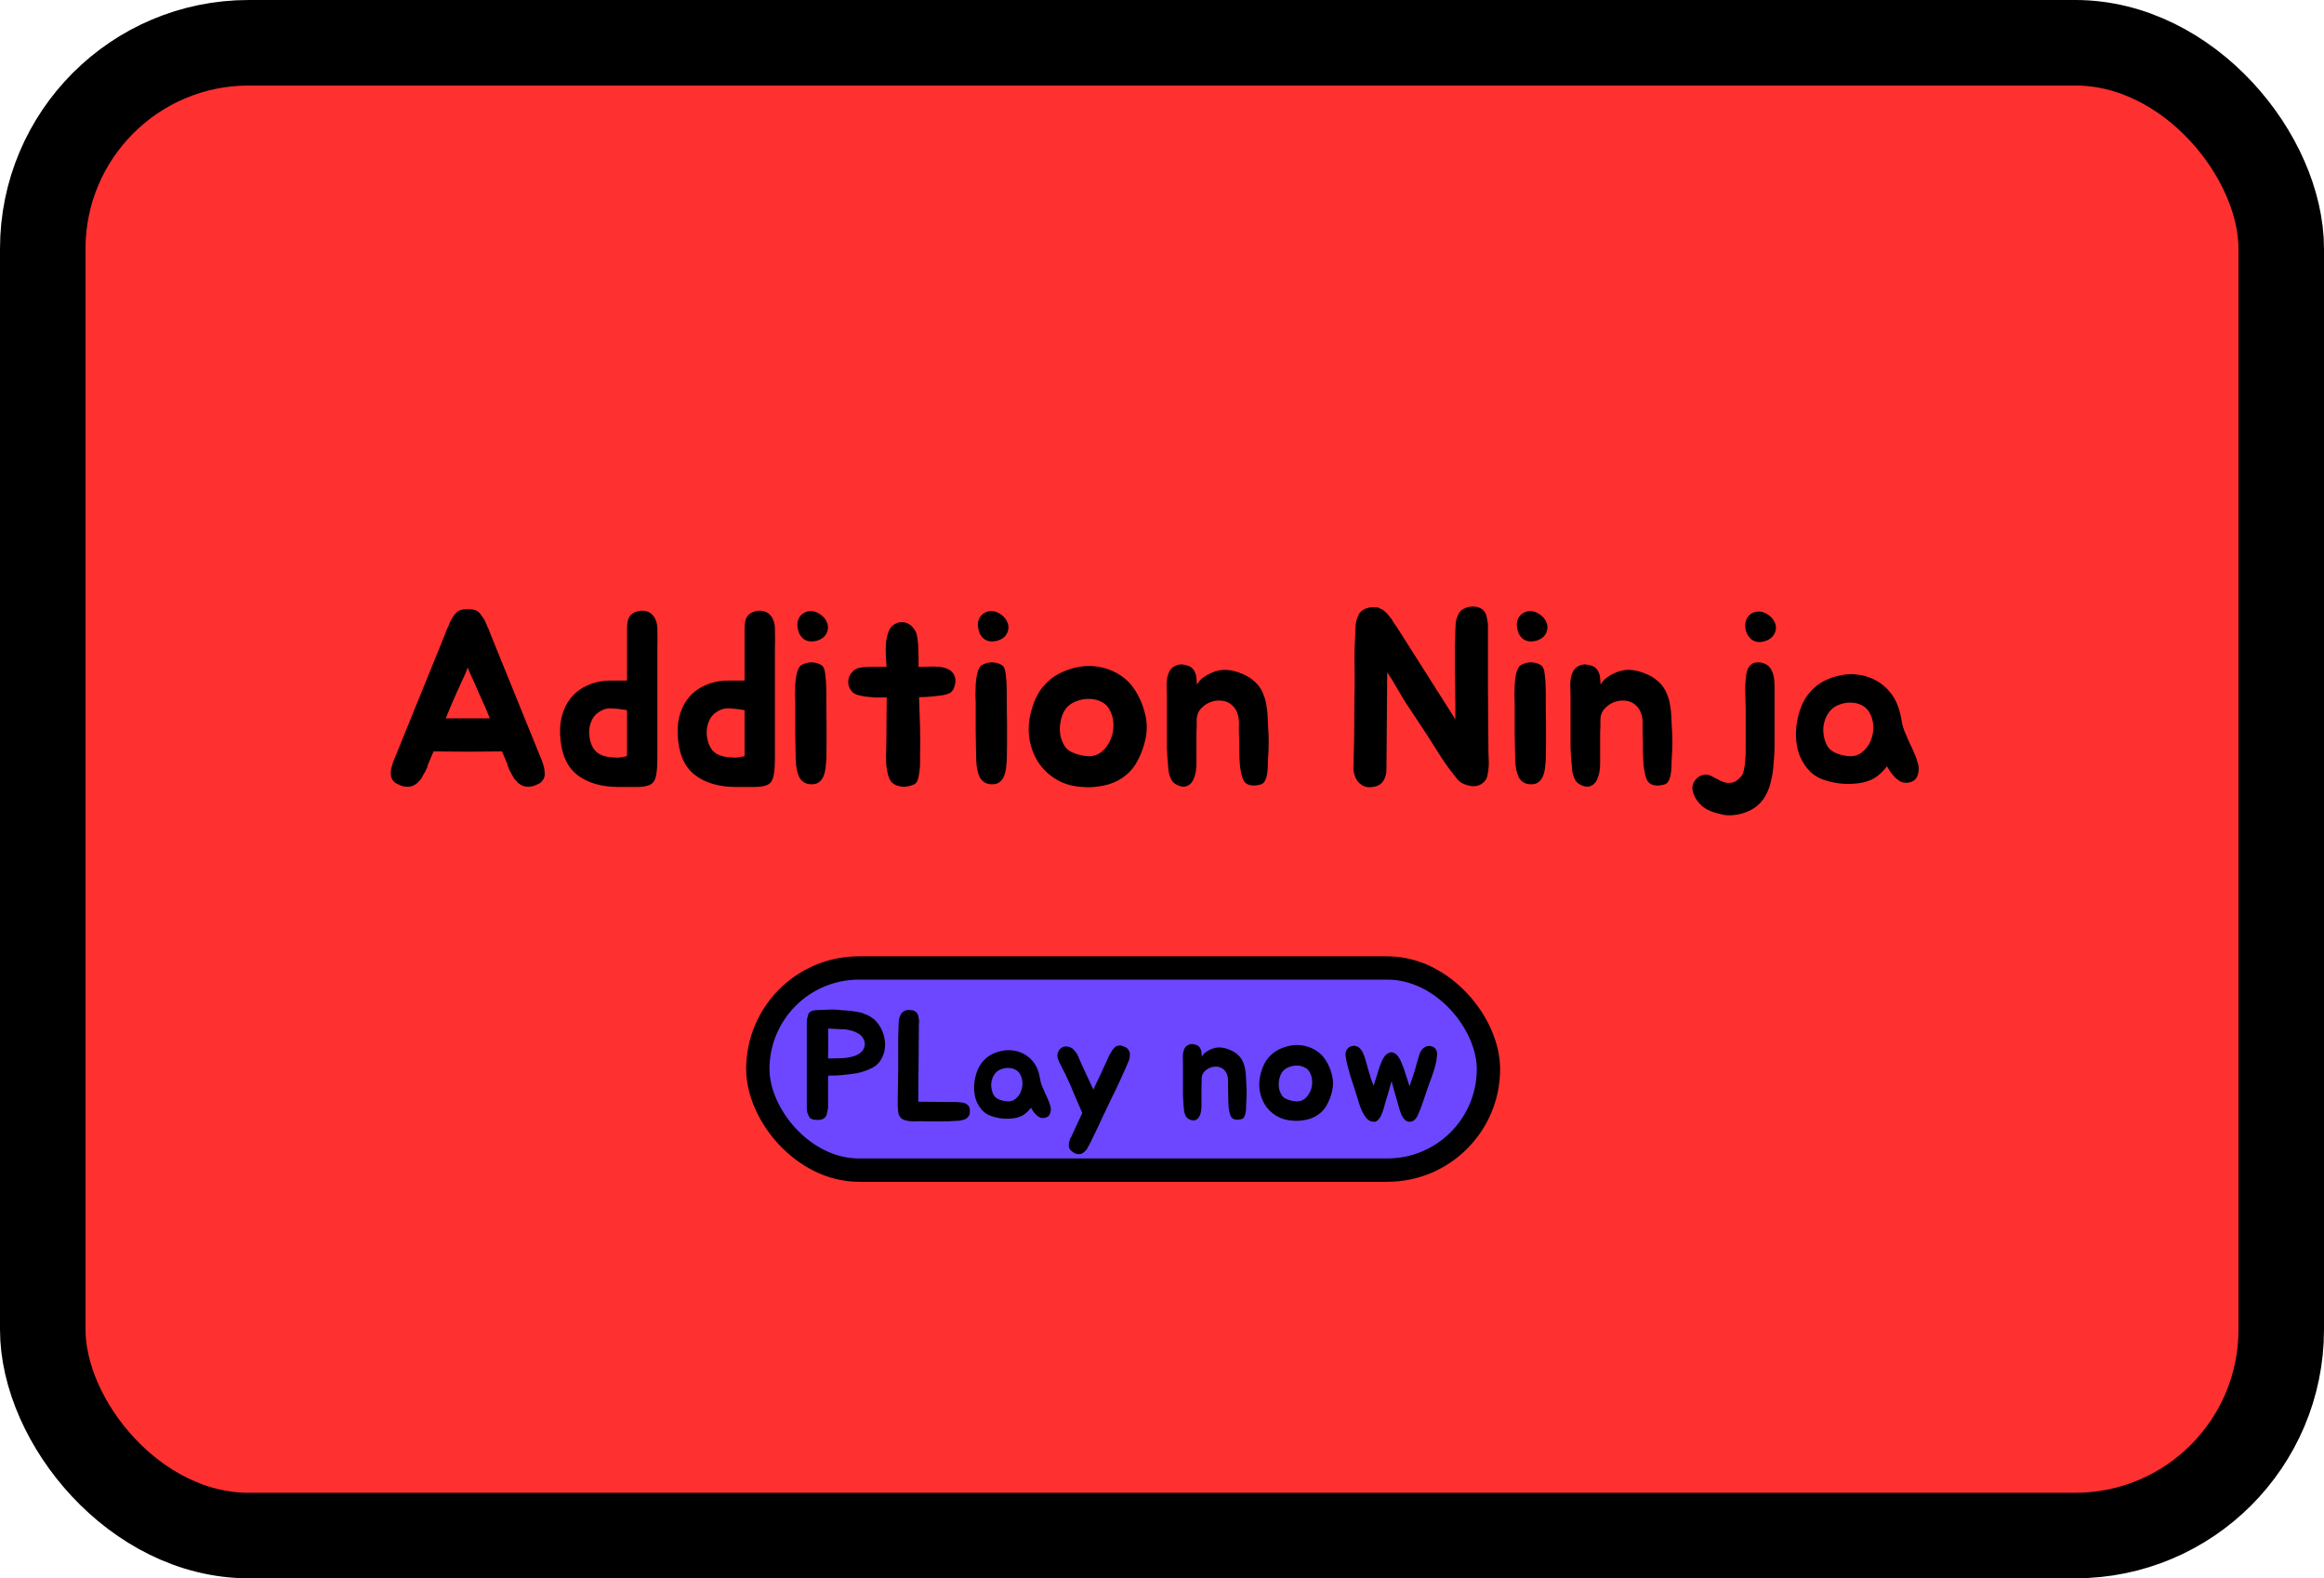 <svg width="299" height="203" viewBox="0 0 299 203" fill="none" xmlns="http://www.w3.org/2000/svg">
<rect x="5.5" y="5.5" width="288" height="192" rx="26.5" fill="#FF3030" stroke="black" stroke-width="11"/>
<path d="M70.024 98.824C70.045 98.952 70.056 99.08 70.056 99.208C70.077 99.315 70.088 99.443 70.088 99.592C70.088 99.848 70.013 100.083 69.864 100.296C69.8 100.403 69.715 100.509 69.608 100.616C69.501 100.701 69.373 100.776 69.224 100.84C68.691 101.139 68.125 101.245 67.528 101.16C67.229 101.075 66.963 100.936 66.728 100.744C66.685 100.701 66.653 100.68 66.632 100.68C66.611 100.659 66.589 100.627 66.568 100.584C66.547 100.563 66.525 100.541 66.504 100.52C66.483 100.477 66.451 100.445 66.408 100.424C66.301 100.317 66.216 100.221 66.152 100.136C66.088 100.029 66.024 99.923 65.96 99.816C65.917 99.709 65.864 99.613 65.8 99.528C65.757 99.421 65.704 99.315 65.64 99.208C65.597 99.123 65.555 99.048 65.512 98.984C65.469 98.899 65.437 98.813 65.416 98.728C65.331 98.536 65.277 98.365 65.256 98.216L64.584 96.648C63.112 96.648 61.64 96.659 60.168 96.68C58.717 96.68 57.256 96.669 55.784 96.648L55.112 98.216C55.069 98.301 55.037 98.387 55.016 98.472C55.016 98.557 54.995 98.643 54.952 98.728C54.909 98.813 54.867 98.899 54.824 98.984C54.803 99.048 54.771 99.123 54.728 99.208C54.664 99.315 54.6 99.421 54.536 99.528C54.493 99.613 54.44 99.709 54.376 99.816C54.333 99.923 54.28 100.029 54.216 100.136C54.152 100.221 54.067 100.317 53.96 100.424C53.917 100.445 53.885 100.477 53.864 100.52C53.843 100.541 53.821 100.563 53.8 100.584C53.779 100.627 53.757 100.659 53.736 100.68C53.715 100.68 53.683 100.701 53.64 100.744C53.405 100.936 53.139 101.075 52.84 101.16C52.243 101.245 51.677 101.139 51.144 100.84C50.995 100.776 50.867 100.701 50.76 100.616C50.653 100.509 50.568 100.403 50.504 100.296C50.355 100.083 50.28 99.848 50.28 99.592C50.28 99.443 50.28 99.315 50.28 99.208C50.301 99.08 50.323 98.952 50.344 98.824C50.387 98.632 50.44 98.44 50.504 98.248C50.568 98.056 50.6 97.96 50.6 97.96L57.256 81.576L57.448 81.064C57.491 80.936 57.544 80.819 57.608 80.712C57.672 80.605 57.725 80.477 57.768 80.328C57.875 80.051 57.992 79.805 58.12 79.592C58.184 79.464 58.259 79.347 58.344 79.24C58.429 79.133 58.515 79.027 58.6 78.92C58.728 78.749 58.909 78.611 59.144 78.504C59.443 78.397 59.784 78.344 60.168 78.344C60.573 78.344 60.925 78.397 61.224 78.504C61.459 78.611 61.64 78.749 61.768 78.92C61.917 79.112 62.077 79.336 62.248 79.592C62.376 79.805 62.493 80.051 62.6 80.328C62.643 80.477 62.696 80.605 62.76 80.712C62.824 80.819 62.877 80.936 62.92 81.064L63.112 81.576L69.768 97.96C69.768 97.96 69.8 98.056 69.864 98.248C69.928 98.44 69.981 98.632 70.024 98.824ZM62.44 90.984C62.163 90.365 61.875 89.725 61.576 89.064C61.299 88.403 61 87.731 60.68 87.048C60.595 86.856 60.509 86.664 60.424 86.472C60.339 86.259 60.253 86.056 60.168 85.864C60.104 86.056 60.029 86.259 59.944 86.472C59.859 86.664 59.773 86.856 59.688 87.048C59.368 87.731 59.059 88.403 58.76 89.064C58.483 89.725 58.205 90.365 57.928 90.984L57.352 92.392H63.016L62.44 90.984ZM82.014 78.632C82.419 78.525 82.771 78.515 83.07 78.6C83.39 78.664 83.657 78.803 83.87 79.016C84.105 79.229 84.275 79.496 84.382 79.816C84.51 80.136 84.574 80.488 84.574 80.872C84.595 81.939 84.595 82.771 84.574 83.368C84.574 83.965 84.574 84.488 84.574 84.936V94.76C84.574 95.912 84.574 96.872 84.574 97.64C84.574 98.408 84.531 99.037 84.446 99.528C84.382 99.997 84.254 100.349 84.062 100.584C83.891 100.819 83.625 100.979 83.262 101.064C82.899 101.171 82.419 101.224 81.822 101.224C81.246 101.224 80.521 101.224 79.646 101.224C77.342 101.224 75.518 100.68 74.174 99.592C72.851 98.504 72.147 96.776 72.062 94.408C72.019 93.384 72.147 92.445 72.446 91.592C72.745 90.739 73.182 90.013 73.758 89.416C74.355 88.797 75.081 88.328 75.934 88.008C76.809 87.667 77.801 87.507 78.91 87.528H80.67V81.8C80.67 81.459 80.67 81.128 80.67 80.808C80.67 80.467 80.702 80.157 80.766 79.88C80.83 79.581 80.958 79.325 81.15 79.112C81.342 78.899 81.63 78.739 82.014 78.632ZM76.446 96.392C76.894 97.011 77.705 97.352 78.878 97.416C79.113 97.437 79.337 97.448 79.55 97.448C79.763 97.427 79.955 97.395 80.126 97.352C80.318 97.331 80.499 97.299 80.67 97.256V91.336C79.923 91.208 79.241 91.133 78.622 91.112C78.025 91.069 77.427 91.283 76.83 91.752C76.51 92.008 76.265 92.339 76.094 92.744C75.923 93.128 75.827 93.544 75.806 93.992C75.785 94.419 75.827 94.845 75.934 95.272C76.041 95.699 76.211 96.072 76.446 96.392ZM97.139 78.632C97.544 78.525 97.896 78.515 98.195 78.6C98.515 78.664 98.782 78.803 98.995 79.016C99.23 79.229 99.4 79.496 99.507 79.816C99.635 80.136 99.699 80.488 99.699 80.872C99.72 81.939 99.72 82.771 99.699 83.368C99.699 83.965 99.699 84.488 99.699 84.936V94.76C99.699 95.912 99.699 96.872 99.699 97.64C99.699 98.408 99.656 99.037 99.571 99.528C99.507 99.997 99.379 100.349 99.187 100.584C99.016 100.819 98.75 100.979 98.387 101.064C98.024 101.171 97.544 101.224 96.947 101.224C96.371 101.224 95.646 101.224 94.771 101.224C92.467 101.224 90.643 100.68 89.299 99.592C87.976 98.504 87.272 96.776 87.187 94.408C87.144 93.384 87.272 92.445 87.571 91.592C87.87 90.739 88.307 90.013 88.883 89.416C89.48 88.797 90.206 88.328 91.059 88.008C91.934 87.667 92.926 87.507 94.035 87.528H95.795V81.8C95.795 81.459 95.795 81.128 95.795 80.808C95.795 80.467 95.827 80.157 95.891 79.88C95.955 79.581 96.083 79.325 96.275 79.112C96.467 78.899 96.755 78.739 97.139 78.632ZM91.571 96.392C92.019 97.011 92.83 97.352 94.003 97.416C94.238 97.437 94.462 97.448 94.675 97.448C94.888 97.427 95.08 97.395 95.251 97.352C95.443 97.331 95.624 97.299 95.795 97.256V91.336C95.048 91.208 94.366 91.133 93.747 91.112C93.15 91.069 92.552 91.283 91.955 91.752C91.635 92.008 91.39 92.339 91.219 92.744C91.048 93.128 90.952 93.544 90.931 93.992C90.91 94.419 90.952 94.845 91.059 95.272C91.166 95.699 91.336 96.072 91.571 96.392ZM106.312 88.872C106.312 89.469 106.312 90.141 106.312 90.888C106.333 91.635 106.344 92.413 106.344 93.224C106.344 94.013 106.344 94.803 106.344 95.592C106.344 96.36 106.333 97.075 106.312 97.736C106.291 98.056 106.259 98.408 106.216 98.792C106.173 99.155 106.088 99.496 105.96 99.816C105.832 100.136 105.629 100.403 105.352 100.616C105.096 100.808 104.744 100.893 104.296 100.872C103.635 100.829 103.155 100.541 102.856 100.008C102.579 99.475 102.419 98.728 102.376 97.768C102.376 97.277 102.365 96.712 102.344 96.072C102.344 95.432 102.333 94.781 102.312 94.12C102.312 93.459 102.312 92.819 102.312 92.2C102.312 91.56 102.312 90.984 102.312 90.472C102.312 90.173 102.301 89.811 102.28 89.384C102.28 88.957 102.291 88.52 102.312 88.072C102.333 87.624 102.387 87.197 102.472 86.792C102.557 86.365 102.696 86.013 102.888 85.736C103.037 85.565 103.251 85.437 103.528 85.352C103.805 85.245 104.093 85.192 104.392 85.192C104.712 85.192 105.011 85.245 105.288 85.352C105.587 85.459 105.8 85.608 105.928 85.8C106.013 85.928 106.077 86.109 106.12 86.344C106.163 86.579 106.195 86.845 106.216 87.144C106.259 87.421 106.28 87.72 106.28 88.04C106.301 88.339 106.312 88.616 106.312 88.872ZM105.096 82.408C104.435 82.579 103.88 82.515 103.432 82.216C103.005 81.896 102.739 81.427 102.632 80.808C102.547 80.36 102.579 79.965 102.728 79.624C102.877 79.283 103.101 79.027 103.4 78.856C103.699 78.664 104.04 78.579 104.424 78.6C104.808 78.621 105.192 78.771 105.576 79.048C105.939 79.304 106.195 79.603 106.344 79.944C106.515 80.285 106.568 80.616 106.504 80.936C106.461 81.256 106.323 81.555 106.088 81.832C105.853 82.088 105.523 82.28 105.096 82.408ZM122.788 86.888C122.958 87.293 122.969 87.741 122.82 88.232C122.692 88.723 122.446 89.043 122.084 89.192C121.892 89.277 121.636 89.352 121.316 89.416C120.996 89.459 120.644 89.501 120.26 89.544C119.897 89.587 119.534 89.619 119.172 89.64C118.809 89.661 118.5 89.672 118.244 89.672C118.265 90.312 118.286 90.973 118.308 91.656C118.329 92.317 118.35 92.968 118.372 93.608C118.393 94.248 118.404 94.867 118.404 95.464C118.404 96.04 118.393 96.563 118.372 97.032C118.372 97.352 118.372 97.725 118.372 98.152C118.372 98.557 118.34 98.952 118.276 99.336C118.233 99.72 118.158 100.061 118.052 100.36C117.945 100.637 117.785 100.819 117.572 100.904C116.91 101.181 116.302 101.256 115.748 101.128C115.214 101.021 114.83 100.797 114.596 100.456C114.425 100.179 114.297 99.859 114.212 99.496C114.126 99.112 114.062 98.728 114.02 98.344C113.998 97.939 113.988 97.555 113.988 97.192C114.009 96.808 114.02 96.477 114.02 96.2C114.041 95.304 114.052 94.291 114.052 93.16C114.073 92.008 114.084 90.856 114.084 89.704H113.604C113.348 89.704 113.017 89.704 112.612 89.704C112.228 89.683 111.833 89.651 111.428 89.608C111.044 89.544 110.681 89.469 110.34 89.384C109.998 89.277 109.753 89.128 109.604 88.936C109.369 88.659 109.22 88.36 109.156 88.04C109.113 87.72 109.134 87.421 109.22 87.144C109.326 86.845 109.486 86.589 109.7 86.376C109.913 86.141 110.158 85.992 110.436 85.928C110.82 85.821 111.364 85.768 112.068 85.768C112.772 85.747 113.433 85.747 114.052 85.768C114.03 85.555 114.02 85.352 114.02 85.16C114.02 84.947 114.009 84.744 113.988 84.552C113.966 84.296 113.956 83.976 113.956 83.592C113.956 83.187 113.977 82.792 114.02 82.408C114.084 82.003 114.18 81.629 114.308 81.288C114.436 80.925 114.617 80.648 114.852 80.456C115.172 80.2 115.492 80.061 115.812 80.04C116.153 79.997 116.462 80.04 116.74 80.168C117.038 80.296 117.284 80.488 117.476 80.744C117.689 80.979 117.838 81.245 117.924 81.544C117.988 81.8 118.041 82.109 118.084 82.472C118.126 82.813 118.148 83.176 118.148 83.56C118.169 83.944 118.18 84.328 118.18 84.712C118.18 85.096 118.18 85.448 118.18 85.768H118.5C118.82 85.768 119.193 85.757 119.62 85.736C120.046 85.715 120.462 85.725 120.868 85.768C121.294 85.811 121.678 85.917 122.02 86.088C122.361 86.237 122.617 86.504 122.788 86.888ZM129.531 88.872C129.531 89.469 129.531 90.141 129.531 90.888C129.552 91.635 129.563 92.413 129.563 93.224C129.563 94.013 129.563 94.803 129.563 95.592C129.563 96.36 129.552 97.075 129.531 97.736C129.509 98.056 129.477 98.408 129.435 98.792C129.392 99.155 129.307 99.496 129.179 99.816C129.051 100.136 128.848 100.403 128.571 100.616C128.315 100.808 127.963 100.893 127.515 100.872C126.853 100.829 126.373 100.541 126.075 100.008C125.797 99.475 125.637 98.728 125.595 97.768C125.595 97.277 125.584 96.712 125.563 96.072C125.563 95.432 125.552 94.781 125.531 94.12C125.531 93.459 125.531 92.819 125.531 92.2C125.531 91.56 125.531 90.984 125.531 90.472C125.531 90.173 125.52 89.811 125.499 89.384C125.499 88.957 125.509 88.52 125.531 88.072C125.552 87.624 125.605 87.197 125.691 86.792C125.776 86.365 125.915 86.013 126.107 85.736C126.256 85.565 126.469 85.437 126.747 85.352C127.024 85.245 127.312 85.192 127.611 85.192C127.931 85.192 128.229 85.245 128.507 85.352C128.805 85.459 129.019 85.608 129.147 85.8C129.232 85.928 129.296 86.109 129.339 86.344C129.381 86.579 129.413 86.845 129.435 87.144C129.477 87.421 129.499 87.72 129.499 88.04C129.52 88.339 129.531 88.616 129.531 88.872ZM128.315 82.408C127.653 82.579 127.099 82.515 126.651 82.216C126.224 81.896 125.957 81.427 125.851 80.808C125.765 80.36 125.797 79.965 125.947 79.624C126.096 79.283 126.32 79.027 126.619 78.856C126.917 78.664 127.259 78.579 127.643 78.6C128.027 78.621 128.411 78.771 128.795 79.048C129.157 79.304 129.413 79.603 129.563 79.944C129.733 80.285 129.787 80.616 129.723 80.936C129.68 81.256 129.541 81.555 129.307 81.832C129.072 82.088 128.741 82.28 128.315 82.408ZM136.471 86.536C137.175 86.195 137.911 85.949 138.679 85.8C139.447 85.651 140.204 85.619 140.951 85.704C141.719 85.789 142.455 85.992 143.159 86.312C143.884 86.632 144.545 87.08 145.143 87.656C145.633 88.147 146.06 88.744 146.423 89.448C146.785 90.131 147.052 90.803 147.222 91.464C147.585 92.637 147.639 93.821 147.383 95.016C147.127 96.211 146.689 97.32 146.071 98.344C145.772 98.813 145.399 99.24 144.951 99.624C144.524 99.987 144.065 100.285 143.575 100.52C142.935 100.819 142.241 101.021 141.495 101.128C140.748 101.256 140.023 101.288 139.319 101.224C138.039 101.16 136.908 100.84 135.927 100.264C134.967 99.688 134.188 98.952 133.591 98.056C133.015 97.16 132.631 96.147 132.439 95.016C132.268 93.864 132.343 92.691 132.663 91.496C133.004 90.216 133.495 89.181 134.135 88.392C134.796 87.581 135.575 86.963 136.471 86.536ZM137.431 90.824C137.111 91.123 136.865 91.496 136.695 91.944C136.524 92.392 136.417 92.861 136.375 93.352C136.332 93.821 136.364 94.301 136.471 94.792C136.599 95.261 136.791 95.688 137.047 96.072C137.26 96.392 137.644 96.659 138.199 96.872C138.753 97.085 139.329 97.213 139.927 97.256C140.609 97.299 141.207 97.117 141.719 96.712C142.231 96.285 142.615 95.763 142.871 95.144C143.148 94.525 143.276 93.853 143.255 93.128C143.233 92.403 143.041 91.741 142.679 91.144C142.423 90.717 142.06 90.408 141.591 90.216C141.143 90.003 140.663 89.896 140.151 89.896C139.66 89.875 139.169 89.949 138.679 90.12C138.188 90.269 137.772 90.504 137.431 90.824ZM150.125 89.576C150.125 89.085 150.114 88.563 150.093 88.008C150.093 87.453 150.189 86.952 150.381 86.504C150.551 86.099 150.829 85.811 151.213 85.64C151.618 85.448 152.013 85.405 152.397 85.512C152.781 85.576 153.079 85.693 153.293 85.864C153.506 86.035 153.655 86.237 153.741 86.472C153.847 86.685 153.911 86.941 153.933 87.24C153.954 87.517 153.975 87.795 153.997 88.072C154.21 87.688 154.477 87.379 154.797 87.144C155.117 86.909 155.447 86.717 155.789 86.568C156.13 86.419 156.45 86.312 156.749 86.248C157.069 86.184 157.314 86.152 157.485 86.152C158.295 86.152 159.095 86.333 159.885 86.696C160.695 87.037 161.367 87.528 161.901 88.168C162.199 88.552 162.423 88.957 162.573 89.384C162.743 89.789 162.861 90.216 162.925 90.664C163.01 91.112 163.063 91.571 163.085 92.04C163.106 92.488 163.127 92.947 163.149 93.416C163.255 94.781 163.255 96.136 163.149 97.48C163.127 97.757 163.117 98.077 163.117 98.44C163.117 98.803 163.085 99.165 163.021 99.528C162.978 99.869 162.882 100.179 162.733 100.456C162.605 100.712 162.381 100.872 162.061 100.936C161.613 101.043 161.239 101.064 160.941 101C160.663 100.957 160.439 100.861 160.269 100.712C160.098 100.563 159.97 100.371 159.885 100.136C159.799 99.901 159.725 99.635 159.661 99.336C159.618 99.101 159.575 98.835 159.533 98.536C159.511 98.216 159.49 97.896 159.469 97.576C159.469 97.256 159.458 96.947 159.437 96.648C159.437 96.328 159.437 96.04 159.437 95.784C159.437 95.379 159.426 94.931 159.405 94.44C159.383 93.949 159.383 93.491 159.405 93.064C159.405 92.061 159.138 91.304 158.605 90.792C158.093 90.259 157.389 90.035 156.493 90.12C155.81 90.205 155.213 90.483 154.701 90.952C154.189 91.4 153.943 91.987 153.965 92.712C153.965 92.989 153.965 93.245 153.965 93.48C153.965 93.715 153.954 93.949 153.933 94.184C153.933 94.419 153.933 94.675 153.933 94.952C153.933 95.229 153.933 95.539 153.933 95.88C153.933 96.584 153.933 97.331 153.933 98.12C153.933 98.888 153.837 99.517 153.645 100.008C153.474 100.52 153.186 100.872 152.781 101.064C152.375 101.256 151.895 101.203 151.341 100.904C151.106 100.776 150.914 100.605 150.765 100.392C150.637 100.157 150.53 99.912 150.445 99.656C150.381 99.4 150.338 99.144 150.317 98.888C150.295 98.611 150.274 98.355 150.253 98.12C150.189 97.416 150.146 96.765 150.125 96.168C150.125 95.549 150.125 94.888 150.125 94.184V89.576ZM191.532 98.568C191.51 98.931 191.457 99.315 191.372 99.72C191.308 100.125 191.105 100.456 190.764 100.712C190.508 100.925 190.22 101.053 189.9 101.096C189.58 101.139 189.26 101.117 188.94 101.032C188.641 100.968 188.353 100.861 188.076 100.712C187.798 100.541 187.574 100.339 187.404 100.104C186.678 99.208 186.006 98.291 185.388 97.352C184.79 96.392 184.182 95.432 183.564 94.472L180.876 90.408C180.513 89.832 180.129 89.192 179.724 88.488C179.318 87.763 178.902 87.091 178.476 86.472L178.38 98.696V98.984C178.38 99.325 178.316 99.667 178.188 100.008C178.081 100.328 177.889 100.605 177.612 100.84C177.398 101.011 177.121 101.128 176.78 101.192C176.246 101.299 175.798 101.267 175.436 101.096C175.094 100.925 174.817 100.691 174.604 100.392C174.412 100.093 174.273 99.752 174.188 99.368C174.124 98.963 174.113 98.568 174.156 98.184V97.64L174.22 95.144L174.252 90.504C174.273 89.821 174.284 89.128 174.284 88.424C174.284 87.699 174.284 86.963 174.284 86.216C174.262 85.299 174.262 84.328 174.284 83.304C174.326 82.28 174.369 81.32 174.412 80.424C174.454 79.933 174.572 79.517 174.764 79.176C174.849 78.877 175.073 78.621 175.436 78.408C175.67 78.259 175.969 78.163 176.332 78.12C176.716 78.077 177.046 78.088 177.324 78.152C177.43 78.195 177.537 78.248 177.644 78.312C177.75 78.355 177.857 78.408 177.964 78.472C178.07 78.557 178.166 78.643 178.252 78.728C178.358 78.813 178.454 78.909 178.54 79.016C178.646 79.123 178.742 79.24 178.828 79.368C178.913 79.475 178.998 79.581 179.084 79.688C179.148 79.816 179.212 79.933 179.276 80.04C179.34 80.147 179.414 80.253 179.5 80.36L179.852 80.872L187.244 92.52V90.408C187.244 89.725 187.233 89.032 187.212 88.328C187.212 87.603 187.201 86.856 187.18 86.088C187.18 85.192 187.18 84.232 187.18 83.208C187.201 82.184 187.233 81.224 187.276 80.328C187.276 79.965 187.382 79.549 187.596 79.08C187.702 78.803 187.884 78.579 188.14 78.408C188.396 78.237 188.684 78.12 189.004 78.056C189.324 77.992 189.644 77.992 189.964 78.056C190.284 78.12 190.561 78.248 190.796 78.44C190.86 78.504 190.924 78.579 190.988 78.664C191.052 78.749 191.105 78.845 191.148 78.952C191.254 79.229 191.318 79.475 191.34 79.688C191.404 79.987 191.436 80.253 191.436 80.488C191.436 83.155 191.436 85.875 191.436 88.648C191.457 91.421 191.478 94.141 191.5 96.808C191.5 97.107 191.51 97.405 191.532 97.704C191.553 97.981 191.553 98.269 191.532 98.568ZM198.875 88.872C198.875 89.469 198.875 90.141 198.875 90.888C198.896 91.635 198.907 92.413 198.907 93.224C198.907 94.013 198.907 94.803 198.907 95.592C198.907 96.36 198.896 97.075 198.875 97.736C198.853 98.056 198.821 98.408 198.779 98.792C198.736 99.155 198.651 99.496 198.523 99.816C198.395 100.136 198.192 100.403 197.915 100.616C197.659 100.808 197.307 100.893 196.859 100.872C196.197 100.829 195.717 100.541 195.419 100.008C195.141 99.475 194.981 98.728 194.939 97.768C194.939 97.277 194.928 96.712 194.907 96.072C194.907 95.432 194.896 94.781 194.875 94.12C194.875 93.459 194.875 92.819 194.875 92.2C194.875 91.56 194.875 90.984 194.875 90.472C194.875 90.173 194.864 89.811 194.843 89.384C194.843 88.957 194.853 88.52 194.875 88.072C194.896 87.624 194.949 87.197 195.035 86.792C195.12 86.365 195.259 86.013 195.451 85.736C195.6 85.565 195.813 85.437 196.091 85.352C196.368 85.245 196.656 85.192 196.955 85.192C197.275 85.192 197.573 85.245 197.851 85.352C198.149 85.459 198.363 85.608 198.491 85.8C198.576 85.928 198.64 86.109 198.683 86.344C198.725 86.579 198.757 86.845 198.779 87.144C198.821 87.421 198.843 87.72 198.843 88.04C198.864 88.339 198.875 88.616 198.875 88.872ZM197.659 82.408C196.997 82.579 196.443 82.515 195.995 82.216C195.568 81.896 195.301 81.427 195.195 80.808C195.109 80.36 195.141 79.965 195.291 79.624C195.44 79.283 195.664 79.027 195.963 78.856C196.261 78.664 196.603 78.579 196.987 78.6C197.371 78.621 197.755 78.771 198.139 79.048C198.501 79.304 198.757 79.603 198.907 79.944C199.077 80.285 199.131 80.616 199.067 80.936C199.024 81.256 198.885 81.555 198.651 81.832C198.416 82.088 198.085 82.28 197.659 82.408ZM202.062 89.576C202.062 89.085 202.051 88.563 202.03 88.008C202.03 87.453 202.126 86.952 202.318 86.504C202.489 86.099 202.766 85.811 203.15 85.64C203.555 85.448 203.95 85.405 204.334 85.512C204.718 85.576 205.017 85.693 205.23 85.864C205.443 86.035 205.593 86.237 205.678 86.472C205.785 86.685 205.849 86.941 205.87 87.24C205.891 87.517 205.913 87.795 205.934 88.072C206.147 87.688 206.414 87.379 206.734 87.144C207.054 86.909 207.385 86.717 207.726 86.568C208.067 86.419 208.387 86.312 208.686 86.248C209.006 86.184 209.251 86.152 209.422 86.152C210.233 86.152 211.033 86.333 211.822 86.696C212.633 87.037 213.305 87.528 213.838 88.168C214.137 88.552 214.361 88.957 214.51 89.384C214.681 89.789 214.798 90.216 214.862 90.664C214.947 91.112 215.001 91.571 215.022 92.04C215.043 92.488 215.065 92.947 215.086 93.416C215.193 94.781 215.193 96.136 215.086 97.48C215.065 97.757 215.054 98.077 215.054 98.44C215.054 98.803 215.022 99.165 214.958 99.528C214.915 99.869 214.819 100.179 214.67 100.456C214.542 100.712 214.318 100.872 213.998 100.936C213.55 101.043 213.177 101.064 212.878 101C212.601 100.957 212.377 100.861 212.206 100.712C212.035 100.563 211.907 100.371 211.822 100.136C211.737 99.901 211.662 99.635 211.598 99.336C211.555 99.101 211.513 98.835 211.47 98.536C211.449 98.216 211.427 97.896 211.406 97.576C211.406 97.256 211.395 96.947 211.374 96.648C211.374 96.328 211.374 96.04 211.374 95.784C211.374 95.379 211.363 94.931 211.342 94.44C211.321 93.949 211.321 93.491 211.342 93.064C211.342 92.061 211.075 91.304 210.542 90.792C210.03 90.259 209.326 90.035 208.43 90.12C207.747 90.205 207.15 90.483 206.638 90.952C206.126 91.4 205.881 91.987 205.902 92.712C205.902 92.989 205.902 93.245 205.902 93.48C205.902 93.715 205.891 93.949 205.87 94.184C205.87 94.419 205.87 94.675 205.87 94.952C205.87 95.229 205.87 95.539 205.87 95.88C205.87 96.584 205.87 97.331 205.87 98.12C205.87 98.888 205.774 99.517 205.582 100.008C205.411 100.52 205.123 100.872 204.718 101.064C204.313 101.256 203.833 101.203 203.278 100.904C203.043 100.776 202.851 100.605 202.702 100.392C202.574 100.157 202.467 99.912 202.382 99.656C202.318 99.4 202.275 99.144 202.254 98.888C202.233 98.611 202.211 98.355 202.19 98.12C202.126 97.416 202.083 96.765 202.062 96.168C202.062 95.549 202.062 94.888 202.062 94.184V89.576ZM227.029 82.472C226.389 82.664 225.845 82.6 225.397 82.28C224.949 81.939 224.671 81.459 224.565 80.84C224.501 80.392 224.543 79.997 224.693 79.656C224.863 79.315 225.087 79.059 225.365 78.888C225.663 78.717 226.005 78.643 226.389 78.664C226.773 78.685 227.157 78.835 227.541 79.112C227.903 79.368 228.159 79.667 228.309 80.008C228.479 80.328 228.533 80.648 228.469 80.968C228.426 81.288 228.287 81.587 228.053 81.864C227.818 82.141 227.477 82.344 227.029 82.472ZM228.309 88.36C228.309 88.616 228.309 89.096 228.309 89.8C228.309 90.504 228.309 91.272 228.309 92.104C228.309 92.915 228.309 93.704 228.309 94.472C228.309 95.24 228.309 95.827 228.309 96.232C228.287 96.872 228.245 97.555 228.181 98.28C228.138 99.005 228.031 99.72 227.861 100.424C227.711 101.128 227.466 101.779 227.125 102.376C226.783 102.995 226.314 103.507 225.717 103.912C225.034 104.36 224.287 104.648 223.477 104.776C222.666 104.925 221.877 104.883 221.109 104.648C220.639 104.541 220.181 104.381 219.733 104.168C219.306 103.955 218.943 103.677 218.645 103.336C218.261 102.931 217.983 102.44 217.813 101.864C217.642 101.309 217.749 100.787 218.133 100.296C218.389 99.976 218.698 99.773 219.061 99.688C219.445 99.581 219.818 99.624 220.181 99.816C220.522 99.987 220.853 100.157 221.173 100.328C221.493 100.499 221.813 100.616 222.133 100.68C222.453 100.723 222.773 100.691 223.093 100.584C223.413 100.456 223.733 100.2 224.053 99.816C224.202 99.624 224.309 99.347 224.373 98.984C224.458 98.621 224.511 98.227 224.533 97.8C224.575 97.352 224.597 96.915 224.597 96.488C224.597 96.04 224.597 95.645 224.597 95.304C224.597 94.835 224.597 94.44 224.597 94.12C224.597 93.779 224.597 93.469 224.597 93.192C224.597 92.893 224.597 92.595 224.597 92.296C224.597 91.976 224.597 91.592 224.597 91.144C224.597 90.888 224.586 90.504 224.565 89.992C224.543 89.48 224.533 88.947 224.533 88.392C224.554 87.816 224.597 87.283 224.661 86.792C224.746 86.301 224.874 85.949 225.045 85.736C225.322 85.373 225.674 85.192 226.101 85.192C226.549 85.171 226.954 85.277 227.317 85.512C227.551 85.661 227.733 85.853 227.861 86.088C227.989 86.301 228.085 86.536 228.149 86.792C228.213 87.048 228.255 87.315 228.277 87.592C228.298 87.848 228.309 88.104 228.309 88.36ZM234.805 87.528C235.445 87.208 236.117 86.984 236.821 86.856C237.525 86.707 238.219 86.675 238.901 86.76C239.605 86.824 240.277 87.005 240.917 87.304C241.557 87.581 242.155 87.987 242.709 88.52C243.264 89.075 243.691 89.683 243.989 90.344C244.288 91.005 244.501 91.741 244.629 92.552C244.715 93.107 244.853 93.619 245.045 94.088C245.237 94.557 245.44 95.027 245.653 95.496C245.888 95.965 246.101 96.435 246.293 96.904C246.507 97.373 246.677 97.864 246.805 98.376C246.912 98.867 246.869 99.347 246.677 99.816C246.507 100.264 246.144 100.541 245.589 100.648C245.269 100.712 244.96 100.691 244.661 100.584C244.384 100.456 244.128 100.285 243.893 100.072C243.659 99.837 243.445 99.592 243.253 99.336C243.083 99.059 242.923 98.803 242.773 98.568C242.283 99.208 241.749 99.709 241.173 100.072C240.597 100.413 239.904 100.637 239.093 100.744C238.411 100.829 237.76 100.851 237.141 100.808C236.523 100.765 235.861 100.648 235.157 100.456C234.24 100.221 233.483 99.816 232.885 99.24C232.309 98.643 231.861 97.96 231.541 97.192C231.243 96.403 231.083 95.56 231.061 94.664C231.04 93.768 231.147 92.883 231.381 92.008C231.68 90.856 232.128 89.917 232.725 89.192C233.323 88.467 234.016 87.912 234.805 87.528ZM235.605 91.272C235.307 91.571 235.072 91.923 234.901 92.328C234.731 92.733 234.624 93.16 234.581 93.608C234.56 94.056 234.603 94.504 234.709 94.952C234.816 95.4 234.987 95.795 235.221 96.136C235.435 96.435 235.797 96.691 236.309 96.904C236.821 97.096 237.355 97.213 237.909 97.256C238.549 97.299 239.104 97.128 239.573 96.744C240.064 96.36 240.427 95.88 240.661 95.304C240.917 94.707 241.035 94.077 241.013 93.416C240.992 92.733 240.811 92.115 240.469 91.56C240.213 91.155 239.872 90.856 239.445 90.664C239.04 90.472 238.603 90.376 238.133 90.376C237.664 90.355 237.195 90.429 236.725 90.6C236.277 90.749 235.904 90.973 235.605 91.272Z" fill="black"/>
<rect x="97.5" y="124.5" width="94" height="26" rx="13" fill="#6C47FF" stroke="black" stroke-width="3"/>
<path d="M112.46 131.1C112.967 131.567 113.34 132.127 113.58 132.78C113.82 133.42 113.913 134.06 113.86 134.7C113.807 135.313 113.613 135.88 113.28 136.4C112.947 136.907 112.44 137.293 111.76 137.56C111.227 137.787 110.7 137.947 110.18 138.04C109.66 138.133 109.087 138.207 108.46 138.26C108.18 138.287 107.94 138.307 107.74 138.32C107.553 138.32 107.333 138.327 107.08 138.34C107.027 138.34 106.933 138.34 106.8 138.34C106.68 138.34 106.593 138.347 106.54 138.36V142.5C106.5 142.753 106.447 143.013 106.38 143.28C106.327 143.547 106.173 143.753 105.92 143.9C105.773 143.98 105.593 144.027 105.38 144.04C105.167 144.053 104.973 144.047 104.8 144.02C104.613 143.993 104.453 143.947 104.32 143.88C104.2 143.8 104.1 143.667 104.02 143.48C103.967 143.36 103.913 143.227 103.86 143.08C103.82 142.92 103.8 142.727 103.8 142.5V131.44C103.8 131.347 103.807 131.26 103.82 131.18C103.833 131.1 103.847 131.02 103.86 130.94C103.887 130.873 103.907 130.8 103.92 130.72C103.933 130.64 103.953 130.567 103.98 130.5C104.007 130.433 104.033 130.373 104.06 130.32C104.1 130.267 104.147 130.22 104.2 130.18C104.267 130.113 104.367 130.053 104.5 130C104.647 129.947 104.86 129.92 105.14 129.92H105.18C105.593 129.893 106.053 129.873 106.56 129.86C107.067 129.833 107.487 129.84 107.82 129.88C108.007 129.907 108.18 129.927 108.34 129.94C108.5 129.94 108.653 129.947 108.8 129.96C108.96 129.973 109.12 129.987 109.28 130C109.44 130.013 109.6 130.033 109.76 130.06C109.893 130.087 110.013 130.107 110.12 130.12C110.24 130.133 110.36 130.153 110.48 130.18C110.587 130.207 110.7 130.233 110.82 130.26C110.953 130.287 111.073 130.333 111.18 130.4C111.46 130.48 111.693 130.58 111.88 130.7C112.067 130.82 112.26 130.953 112.46 131.1ZM111.26 134.4C111.273 134.08 111.207 133.8 111.06 133.56C110.927 133.32 110.733 133.12 110.48 132.96C110.227 132.8 109.94 132.673 109.62 132.58C109.3 132.487 108.98 132.42 108.66 132.38C108.58 132.38 108.467 132.38 108.32 132.38C108.187 132.367 108.04 132.36 107.88 132.36C107.72 132.347 107.567 132.34 107.42 132.34C107.287 132.327 107.18 132.32 107.1 132.32C107.033 132.307 106.953 132.3 106.86 132.3C106.767 132.3 106.66 132.3 106.54 132.3C106.553 132.713 106.56 133.113 106.56 133.5C106.56 133.873 106.56 134.28 106.56 134.72C106.547 134.96 106.54 135.2 106.54 135.44C106.54 135.68 106.54 135.913 106.54 136.14L107.78 136.12C108.1 136.12 108.453 136.1 108.84 136.06C109.227 136.02 109.593 135.94 109.94 135.82C110.287 135.7 110.58 135.527 110.82 135.3C111.073 135.073 111.22 134.773 111.26 134.4ZM124.739 142.48C124.766 142.547 124.779 142.647 124.779 142.78C124.779 142.9 124.779 143 124.779 143.08C124.779 143.187 124.759 143.287 124.719 143.38C124.679 143.473 124.626 143.56 124.559 143.64C124.439 143.8 124.266 143.92 124.039 144C123.719 144.107 123.419 144.16 123.139 144.16C122.993 144.173 122.839 144.18 122.679 144.18C122.519 144.18 122.359 144.193 122.199 144.22H122.119C121.093 144.233 120.033 144.233 118.939 144.22C118.673 144.207 118.373 144.207 118.039 144.22C117.706 144.247 117.379 144.24 117.059 144.2C116.739 144.173 116.446 144.1 116.179 143.98C115.926 143.847 115.746 143.64 115.639 143.36C115.613 143.293 115.593 143.233 115.579 143.18C115.566 143.113 115.559 143.047 115.559 142.98C115.506 142.527 115.486 142.08 115.499 141.64C115.513 141.2 115.519 140.767 115.519 140.34L115.559 137.44V134.76C115.559 134.28 115.559 133.853 115.559 133.48C115.573 133.107 115.586 132.693 115.599 132.24V132.14C115.613 132.007 115.619 131.873 115.619 131.74C115.633 131.607 115.639 131.473 115.639 131.34C115.666 131.033 115.739 130.773 115.859 130.56C115.939 130.36 116.079 130.2 116.279 130.08C116.453 129.96 116.659 129.9 116.899 129.9C116.993 129.9 117.079 129.907 117.159 129.92C117.253 129.92 117.339 129.927 117.419 129.94C117.499 129.953 117.573 129.98 117.639 130.02C117.719 130.06 117.799 130.113 117.879 130.18C117.959 130.273 118.033 130.387 118.099 130.52C118.153 130.667 118.186 130.813 118.199 130.96C118.213 131.053 118.226 131.14 118.239 131.22C118.253 131.3 118.259 131.38 118.259 131.46C118.233 131.54 118.219 131.62 118.219 131.7C118.219 131.78 118.219 131.853 118.219 131.92V132.28L118.139 141.7L122.099 141.74H123.039C123.119 141.74 123.206 141.747 123.299 141.76C123.393 141.76 123.486 141.767 123.579 141.78C123.686 141.793 123.779 141.807 123.859 141.82C123.939 141.833 124.019 141.853 124.099 141.88C124.246 141.92 124.366 141.987 124.459 142.08C124.606 142.213 124.699 142.347 124.739 142.48ZM127.663 135.58C128.063 135.38 128.483 135.24 128.923 135.16C129.363 135.067 129.797 135.047 130.223 135.1C130.663 135.14 131.083 135.253 131.483 135.44C131.883 135.613 132.257 135.867 132.603 136.2C132.95 136.547 133.217 136.927 133.403 137.34C133.59 137.753 133.723 138.213 133.803 138.72C133.857 139.067 133.943 139.387 134.063 139.68C134.183 139.973 134.31 140.267 134.443 140.56C134.59 140.853 134.723 141.147 134.843 141.44C134.977 141.733 135.083 142.04 135.163 142.36C135.23 142.667 135.203 142.967 135.083 143.26C134.977 143.54 134.75 143.713 134.403 143.78C134.203 143.82 134.01 143.807 133.823 143.74C133.65 143.66 133.49 143.553 133.343 143.42C133.197 143.273 133.063 143.12 132.943 142.96C132.837 142.787 132.737 142.627 132.643 142.48C132.337 142.88 132.003 143.193 131.643 143.42C131.283 143.633 130.85 143.773 130.343 143.84C129.917 143.893 129.51 143.907 129.123 143.88C128.737 143.853 128.323 143.78 127.883 143.66C127.31 143.513 126.837 143.26 126.463 142.9C126.103 142.527 125.823 142.1 125.623 141.62C125.437 141.127 125.337 140.6 125.323 140.04C125.31 139.48 125.377 138.927 125.523 138.38C125.71 137.66 125.99 137.073 126.363 136.62C126.737 136.167 127.17 135.82 127.663 135.58ZM128.163 137.92C127.977 138.107 127.83 138.327 127.723 138.58C127.617 138.833 127.55 139.1 127.523 139.38C127.51 139.66 127.537 139.94 127.603 140.22C127.67 140.5 127.777 140.747 127.923 140.96C128.057 141.147 128.283 141.307 128.603 141.44C128.923 141.56 129.257 141.633 129.603 141.66C130.003 141.687 130.35 141.58 130.643 141.34C130.95 141.1 131.177 140.8 131.323 140.44C131.483 140.067 131.557 139.673 131.543 139.26C131.53 138.833 131.417 138.447 131.203 138.1C131.043 137.847 130.83 137.66 130.563 137.54C130.31 137.42 130.037 137.36 129.743 137.36C129.45 137.347 129.157 137.393 128.863 137.5C128.583 137.593 128.35 137.733 128.163 137.92ZM145.207 135.08C145.327 135.267 145.38 135.467 145.367 135.68C145.367 135.987 145.313 136.253 145.207 136.48C145.18 136.547 145.14 136.633 145.087 136.74C145.047 136.847 145 136.96 144.947 137.08C144.907 137.2 144.86 137.313 144.807 137.42C144.753 137.527 144.713 137.607 144.687 137.66L144.647 137.76C144.46 138.173 144.28 138.573 144.107 138.96C143.933 139.347 143.74 139.76 143.527 140.2C143.313 140.627 143.107 141.047 142.907 141.46C142.72 141.86 142.533 142.253 142.347 142.64C142.293 142.747 142.247 142.853 142.207 142.96C142.167 143.053 142.113 143.153 142.047 143.26L141.087 145.32C140.913 145.667 140.747 146.007 140.587 146.34C140.44 146.673 140.273 147.007 140.087 147.34C140.047 147.407 140.007 147.467 139.967 147.52C139.94 147.587 139.913 147.653 139.887 147.72C139.793 147.88 139.653 148.033 139.467 148.18C139.293 148.34 139.107 148.427 138.907 148.44C138.547 148.467 138.233 148.36 137.967 148.12C137.807 148.027 137.68 147.893 137.587 147.72C137.533 147.6 137.507 147.447 137.507 147.26C137.52 147.18 137.527 147.1 137.527 147.02C137.54 146.953 137.553 146.887 137.567 146.82C137.593 146.753 137.613 146.687 137.627 146.62C137.64 146.553 137.66 146.5 137.687 146.46C137.727 146.353 137.76 146.3 137.787 146.3L139.247 143.14C139.18 142.993 139.113 142.847 139.047 142.7C138.98 142.54 138.92 142.4 138.867 142.28C138.693 141.867 138.507 141.433 138.307 140.98C138.12 140.513 137.927 140.053 137.727 139.6C137.527 139.133 137.32 138.68 137.107 138.24C136.893 137.8 136.68 137.38 136.467 136.98C136.387 136.847 136.313 136.707 136.247 136.56C136.18 136.4 136.127 136.247 136.087 136.1C136.047 135.94 136.033 135.78 136.047 135.62C136.06 135.46 136.12 135.3 136.227 135.14C136.333 134.94 136.473 134.8 136.647 134.72C136.82 134.627 137 134.587 137.187 134.6C137.387 134.6 137.573 134.64 137.747 134.72C137.92 134.8 138.06 134.907 138.167 135.04C138.393 135.28 138.573 135.547 138.707 135.84C138.84 136.133 138.967 136.433 139.087 136.74C139.34 137.273 139.6 137.833 139.867 138.42C140.133 139.007 140.4 139.58 140.667 140.14L141.707 137.94C141.813 137.727 141.907 137.52 141.987 137.32C142.08 137.12 142.173 136.927 142.267 136.74C142.373 136.513 142.473 136.28 142.567 136.04C142.673 135.8 142.793 135.58 142.927 135.38C142.953 135.327 142.98 135.28 143.007 135.24C143.033 135.2 143.06 135.153 143.087 135.1C143.207 134.94 143.313 134.813 143.407 134.72C143.473 134.667 143.527 134.627 143.567 134.6C143.62 134.56 143.68 134.533 143.747 134.52C143.84 134.493 143.927 134.48 144.007 134.48C144.1 134.467 144.187 134.467 144.267 134.48C144.4 134.52 144.56 134.58 144.747 134.66C144.947 134.74 145.1 134.88 145.207 135.08ZM152.199 136.86C152.199 136.553 152.192 136.227 152.179 135.88C152.179 135.533 152.239 135.22 152.359 134.94C152.466 134.687 152.639 134.507 152.879 134.4C153.132 134.28 153.379 134.253 153.619 134.32C153.859 134.36 154.046 134.433 154.179 134.54C154.312 134.647 154.406 134.773 154.459 134.92C154.526 135.053 154.566 135.213 154.579 135.4C154.592 135.573 154.606 135.747 154.619 135.92C154.752 135.68 154.919 135.487 155.119 135.34C155.319 135.193 155.526 135.073 155.739 134.98C155.952 134.887 156.152 134.82 156.339 134.78C156.539 134.74 156.692 134.72 156.799 134.72C157.306 134.72 157.806 134.833 158.299 135.06C158.806 135.273 159.226 135.58 159.559 135.98C159.746 136.22 159.886 136.473 159.979 136.74C160.086 136.993 160.159 137.26 160.199 137.54C160.252 137.82 160.286 138.107 160.299 138.4C160.312 138.68 160.326 138.967 160.339 139.26C160.406 140.113 160.406 140.96 160.339 141.8C160.326 141.973 160.319 142.173 160.319 142.4C160.319 142.627 160.299 142.853 160.259 143.08C160.232 143.293 160.172 143.487 160.079 143.66C159.999 143.82 159.859 143.92 159.659 143.96C159.379 144.027 159.146 144.04 158.959 144C158.786 143.973 158.646 143.913 158.539 143.82C158.432 143.727 158.352 143.607 158.299 143.46C158.246 143.313 158.199 143.147 158.159 142.96C158.132 142.813 158.106 142.647 158.079 142.46C158.066 142.26 158.052 142.06 158.039 141.86C158.039 141.66 158.032 141.467 158.019 141.28C158.019 141.08 158.019 140.9 158.019 140.74C158.019 140.487 158.012 140.207 157.999 139.9C157.986 139.593 157.986 139.307 157.999 139.04C157.999 138.413 157.832 137.94 157.499 137.62C157.179 137.287 156.739 137.147 156.179 137.2C155.752 137.253 155.379 137.427 155.059 137.72C154.739 138 154.586 138.367 154.599 138.82C154.599 138.993 154.599 139.153 154.599 139.3C154.599 139.447 154.592 139.593 154.579 139.74C154.579 139.887 154.579 140.047 154.579 140.22C154.579 140.393 154.579 140.587 154.579 140.8C154.579 141.24 154.579 141.707 154.579 142.2C154.579 142.68 154.519 143.073 154.399 143.38C154.292 143.7 154.112 143.92 153.859 144.04C153.606 144.16 153.306 144.127 152.959 143.94C152.812 143.86 152.692 143.753 152.599 143.62C152.519 143.473 152.452 143.32 152.399 143.16C152.359 143 152.332 142.84 152.319 142.68C152.306 142.507 152.292 142.347 152.279 142.2C152.239 141.76 152.212 141.353 152.199 140.98C152.199 140.593 152.199 140.18 152.199 139.74V136.86ZM164.583 134.96C165.023 134.747 165.483 134.593 165.963 134.5C166.443 134.407 166.916 134.387 167.383 134.44C167.863 134.493 168.323 134.62 168.763 134.82C169.216 135.02 169.63 135.3 170.003 135.66C170.31 135.967 170.576 136.34 170.803 136.78C171.03 137.207 171.196 137.627 171.303 138.04C171.53 138.773 171.563 139.513 171.403 140.26C171.243 141.007 170.97 141.7 170.583 142.34C170.396 142.633 170.163 142.9 169.883 143.14C169.616 143.367 169.33 143.553 169.023 143.7C168.623 143.887 168.19 144.013 167.723 144.08C167.256 144.16 166.803 144.18 166.363 144.14C165.563 144.1 164.856 143.9 164.243 143.54C163.643 143.18 163.156 142.72 162.783 142.16C162.423 141.6 162.183 140.967 162.063 140.26C161.956 139.54 162.003 138.807 162.203 138.06C162.416 137.26 162.723 136.613 163.123 136.12C163.536 135.613 164.023 135.227 164.583 134.96ZM165.183 137.64C164.983 137.827 164.83 138.06 164.723 138.34C164.616 138.62 164.55 138.913 164.523 139.22C164.496 139.513 164.516 139.813 164.583 140.12C164.663 140.413 164.783 140.68 164.943 140.92C165.076 141.12 165.316 141.287 165.663 141.42C166.01 141.553 166.37 141.633 166.743 141.66C167.17 141.687 167.543 141.573 167.863 141.32C168.183 141.053 168.423 140.727 168.583 140.34C168.756 139.953 168.836 139.533 168.823 139.08C168.81 138.627 168.69 138.213 168.463 137.84C168.303 137.573 168.076 137.38 167.783 137.26C167.503 137.127 167.203 137.06 166.883 137.06C166.576 137.047 166.27 137.093 165.963 137.2C165.656 137.293 165.396 137.44 165.183 137.64ZM184.757 135C184.877 135.173 184.917 135.447 184.877 135.82C184.85 136.18 184.784 136.573 184.677 137C184.57 137.413 184.444 137.827 184.297 138.24C184.15 138.64 184.03 138.973 183.937 139.24C183.71 139.853 183.51 140.427 183.337 140.96C183.164 141.493 182.957 142.08 182.717 142.72C182.637 142.907 182.557 143.093 182.477 143.28C182.41 143.467 182.324 143.633 182.217 143.78C182.124 143.927 182.004 144.047 181.857 144.14C181.724 144.233 181.557 144.28 181.357 144.28C181.13 144.28 180.93 144.2 180.757 144.04C180.597 143.88 180.457 143.68 180.337 143.44C180.23 143.2 180.137 142.947 180.057 142.68C179.977 142.413 179.91 142.18 179.857 141.98C179.684 141.393 179.53 140.86 179.397 140.38C179.264 139.887 179.144 139.447 179.037 139.06C178.917 139.447 178.797 139.867 178.677 140.32C178.557 140.773 178.404 141.287 178.217 141.86C178.164 142.06 178.097 142.307 178.017 142.6C177.937 142.88 177.837 143.147 177.717 143.4C177.61 143.653 177.47 143.867 177.297 144.04C177.137 144.227 176.944 144.307 176.717 144.28C176.397 144.267 176.117 144.14 175.877 143.9C175.65 143.647 175.45 143.347 175.277 143C175.117 142.653 174.977 142.293 174.857 141.92C174.737 141.547 174.637 141.22 174.557 140.94C174.45 140.58 174.324 140.18 174.177 139.74C174.03 139.3 173.884 138.853 173.737 138.4C173.604 137.933 173.477 137.473 173.357 137.02C173.237 136.553 173.157 136.127 173.117 135.74C173.09 135.487 173.137 135.253 173.257 135.04C173.39 134.827 173.557 134.68 173.757 134.6C173.97 134.507 174.197 134.487 174.437 134.54C174.69 134.593 174.917 134.753 175.117 135.02C175.224 135.153 175.317 135.32 175.397 135.52C175.49 135.72 175.57 135.94 175.637 136.18C175.704 136.407 175.77 136.64 175.837 136.88C175.904 137.12 175.97 137.353 176.037 137.58C176.184 138.087 176.304 138.487 176.397 138.78C176.504 139.06 176.61 139.353 176.717 139.66C176.81 139.353 176.904 139.06 176.997 138.78C177.104 138.487 177.23 138.087 177.377 137.58C177.43 137.42 177.49 137.24 177.557 137.04C177.637 136.827 177.717 136.627 177.797 136.44C177.89 136.253 177.99 136.08 178.097 135.92C178.217 135.747 178.344 135.62 178.477 135.54C178.77 135.34 179.037 135.293 179.277 135.4C179.517 135.493 179.724 135.66 179.897 135.9C180.07 136.14 180.217 136.42 180.337 136.74C180.47 137.047 180.577 137.327 180.657 137.58C180.737 137.847 180.81 138.08 180.877 138.28C180.944 138.467 181.004 138.64 181.057 138.8C181.11 138.96 181.157 139.113 181.197 139.26C181.25 139.407 181.304 139.56 181.357 139.72C181.41 139.56 181.457 139.407 181.497 139.26C181.55 139.113 181.604 138.96 181.657 138.8C181.71 138.64 181.77 138.467 181.837 138.28C181.904 138.08 181.977 137.847 182.057 137.58C182.11 137.407 182.164 137.207 182.217 136.98C182.284 136.753 182.35 136.527 182.417 136.3C182.484 136.06 182.55 135.833 182.617 135.62C182.697 135.407 182.784 135.227 182.877 135.08C182.97 134.933 183.097 134.813 183.257 134.72C183.417 134.613 183.584 134.553 183.757 134.54C183.93 134.513 184.104 134.533 184.277 134.6C184.464 134.667 184.624 134.8 184.757 135Z" fill="black"/>
</svg>
